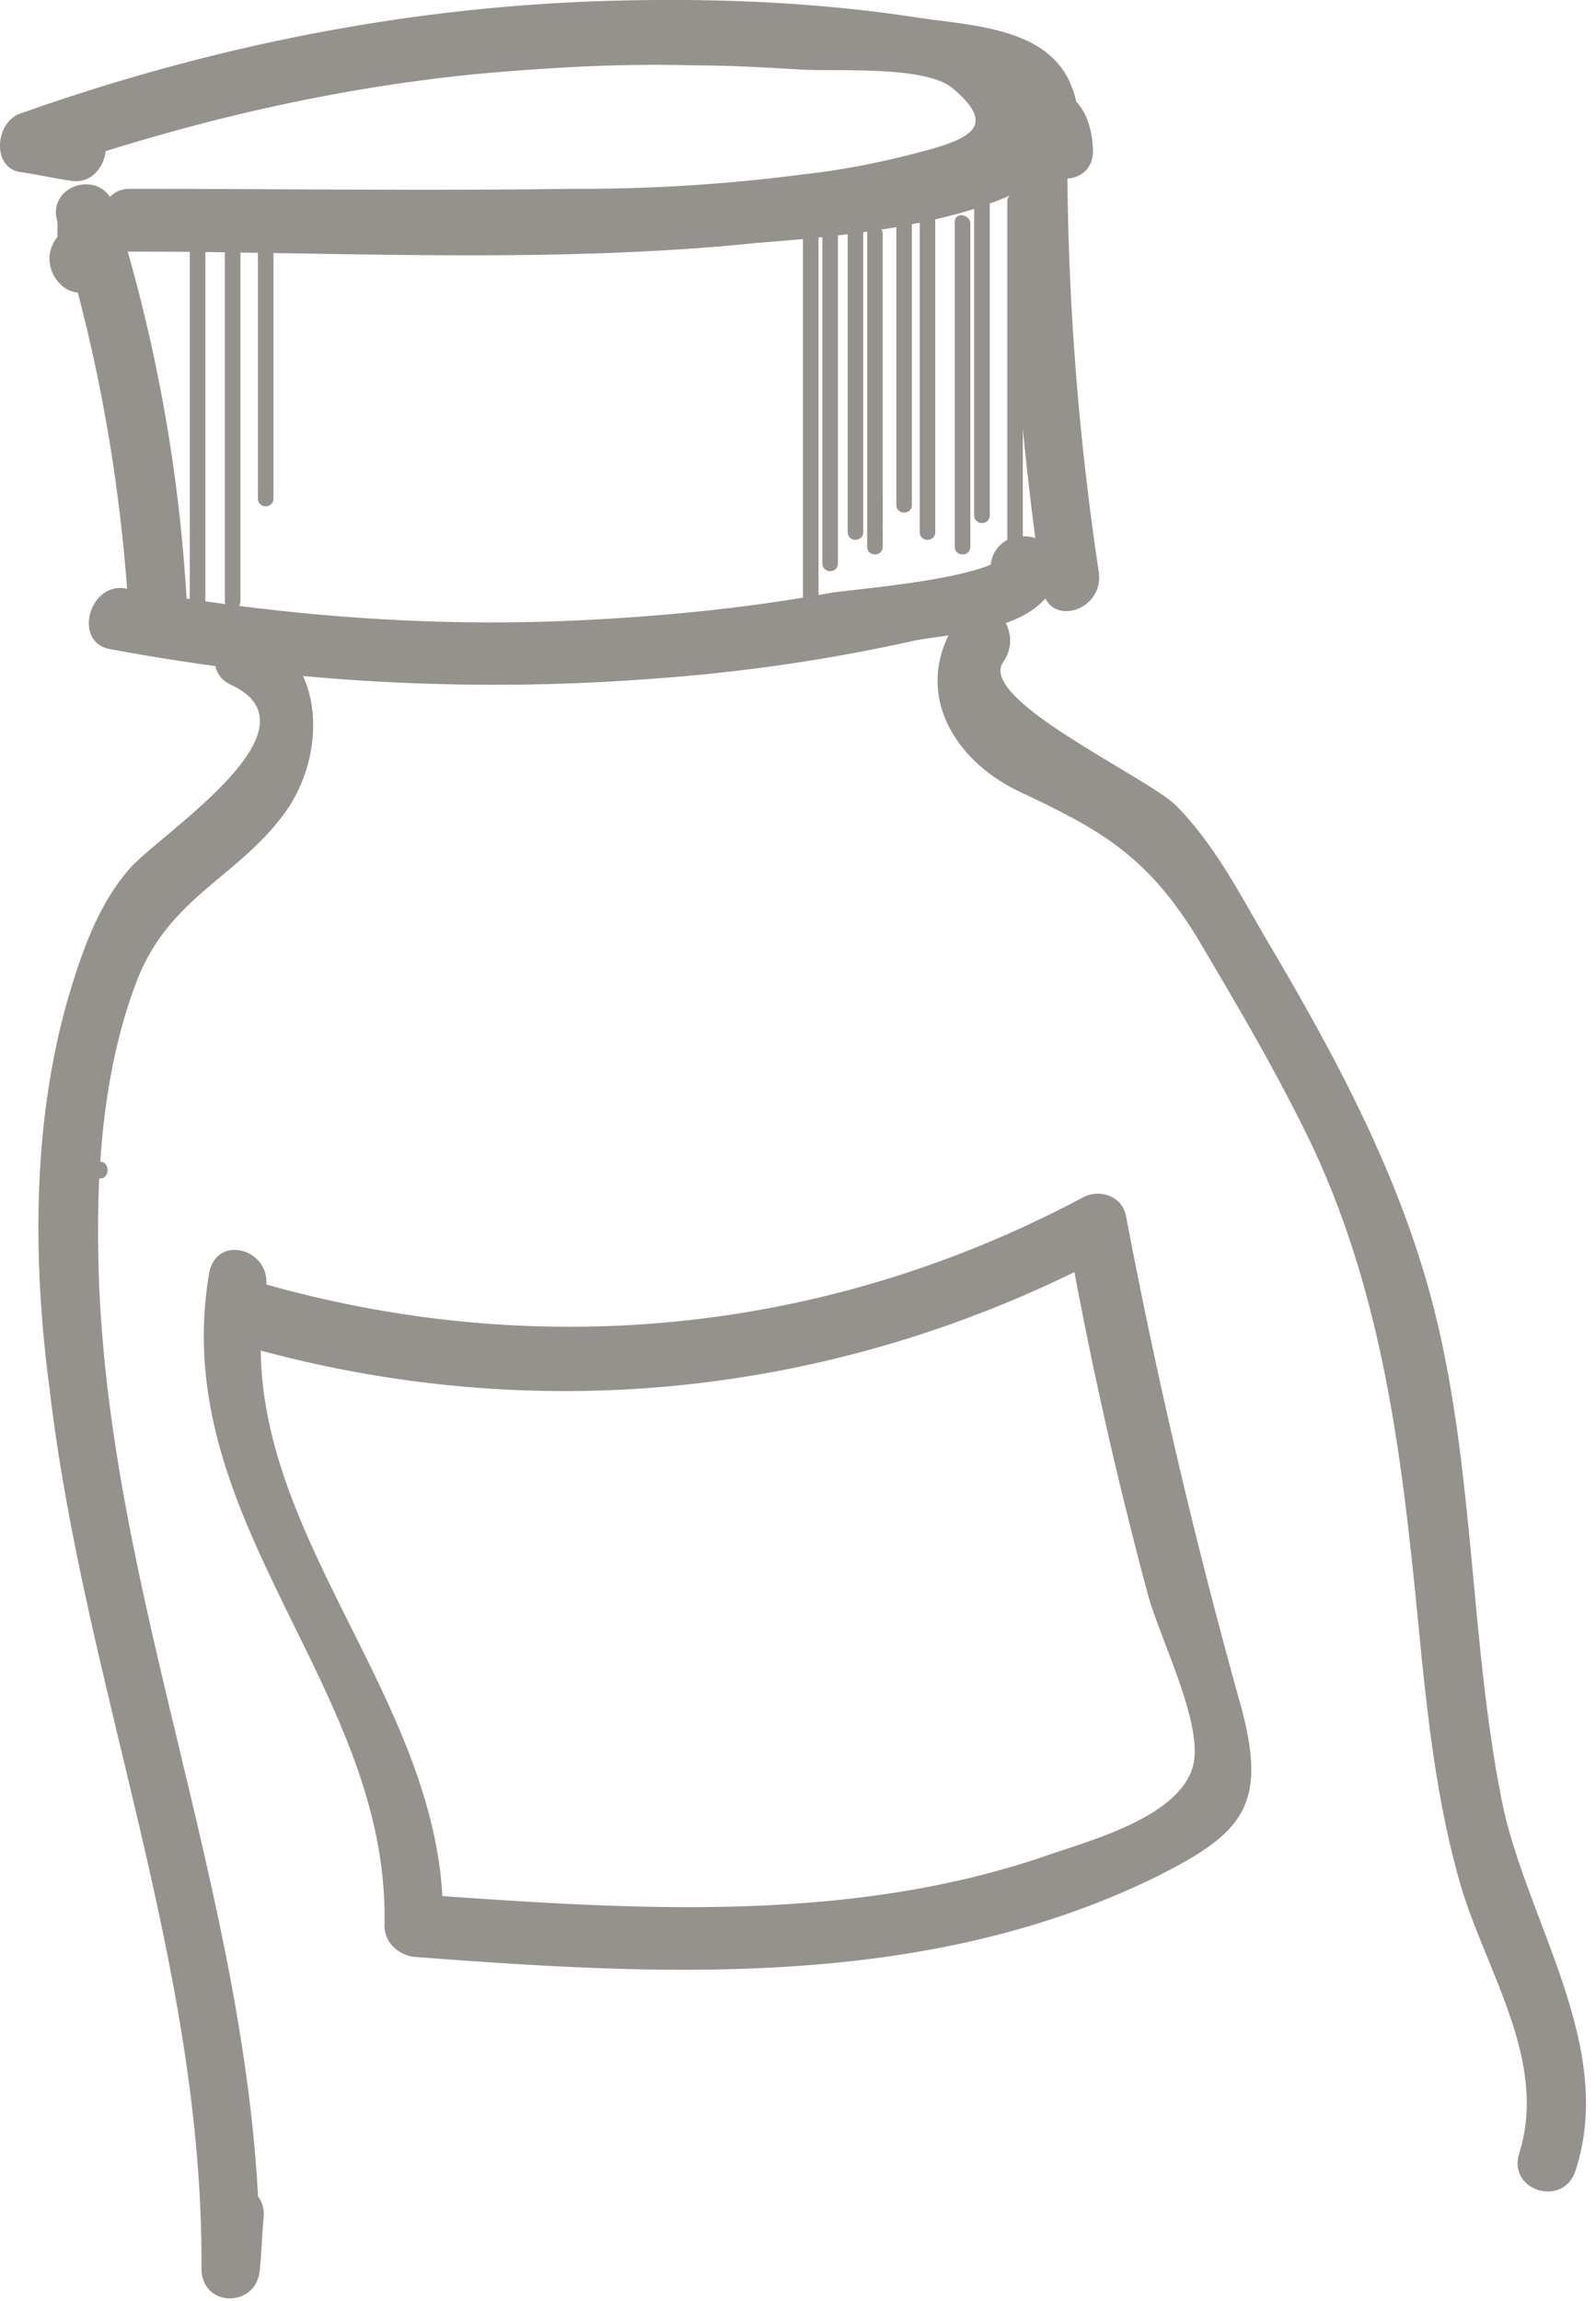 <svg width="34" height="49" fill="none" xmlns="http://www.w3.org/2000/svg"><path d="M2.095 6.026c.414-.535.58-.98.331-1.649-.248-.802-1.451-.445-1.202.357.87 2.762 1.368 5.614 1.534 8.555.041.846 1.285.846 1.244 0a34.313 34.313 0 00-1.576-8.912c-.414.134-.788.223-1.202.357v.311c-.54.669.332 1.605.87.98z" fill="#95928D"/><path d="M2.758 5.358c4.395 0 8.915.267 13.31-.179 1.451-.133 7.92-.445 6.759-3.341C22.329.545 20.587.545 19.51.368 17.436.054 15.363-.035 13.29.01 8.895.1 4.582.946.436 2.417c-.54.178-.622 1.158 0 1.248.332.044.705.133 1.037.178.787.178 1.12-1.114.331-1.248-.331-.044-.663-.134-1.036-.178v1.292c3.068-1.07 6.22-1.827 9.454-2.139 1.492-.133 3.027-.223 4.56-.178.747 0 1.535.045 2.281.09.788.044 2.654-.09 3.234.4.954.802.374 1.07-.622 1.337-.829.223-1.7.4-2.529.49a36.688 36.688 0 01-4.934.312c-3.151.045-6.303 0-9.454 0-.788 0-.788 1.337 0 1.337z" fill="#95928D"/><path d="M23.283 3.174c-.041-.758-.332-1.159-.995-1.426-.373-.134-.788.223-.788.624-.041 3.43.207 6.772.705 10.159.124.846 1.327.49 1.202-.357a59.605 59.605 0 01-.663-9.802 9.637 9.637 0 01-.788.623c.042.045.042.09.083.134.042.891 1.285.891 1.244.045z" fill="#95928D"/><path d="M2.344 13.823a44.43 44.43 0 0011.651.624 37.776 37.776 0 005.473-.802c.913-.178 2.447-.178 2.986-1.159.124-.222.124-.623-.083-.801-.249-.268-.498-.312-.83-.223a.665.665 0 00-.414.802v.089c.124.846 1.327.49 1.202-.357v-.089c-.124.268-.29.535-.414.802l-.373-.133a5.256 5.256 0 01-.083-.802c-.29.534-3.11.757-3.732.846-1.7.312-3.442.49-5.183.58-3.359.178-6.635-.09-9.869-.669-.788-.134-1.12 1.158-.331 1.292z" fill="#95928D"/><path d="M4.914 14.58c2.032.936-1.493 3.164-2.156 3.922-.622.713-.954 1.604-1.244 2.54-.83 2.717-.83 5.747-.456 8.554.746 6.327 3.276 12.254 3.234 18.714 0 .847 1.203.847 1.244 0 .041-.356.041-.712.083-1.113.041-.847-1.203-.847-1.244 0-.041.356-.041.712-.083 1.113h1.244c.041-7.44-3.317-14.258-3.442-21.565-.041-1.96.125-4.055.83-5.882.705-1.782 2.156-2.183 3.151-3.564.87-1.203.87-3.164-.539-3.832-.746-.401-1.368.757-.622 1.114zm15.549-1.47c-1.078 1.47-.249 3.03 1.244 3.743 1.7.802 2.695 1.337 3.773 3.075.871 1.47 1.742 2.94 2.488 4.5 1.617 3.475 1.949 7.085 2.322 10.916.166 1.605.373 3.253.83 4.813.538 1.827 1.865 3.743 1.243 5.703-.248.802.954 1.159 1.203.357.87-2.674-1.078-5.347-1.576-7.887-.663-3.342-.58-6.817-1.368-10.16-.705-2.985-2.156-5.658-3.69-8.242-.54-.936-1.079-1.96-1.866-2.763-.622-.624-4.271-2.272-3.69-3.074.497-.713-.415-1.65-.913-.98z" fill="#95928D"/><path d="M5.038 28.616c6.261 1.827 12.813 1.159 18.618-1.916-.29-.134-.622-.267-.912-.4a91.664 91.664 0 001.7 7.619c.248.935 1.12 2.629.995 3.564-.166 1.203-2.322 1.738-3.193 2.05-4.312 1.47-8.998 1.114-13.434.802l.622.668c.124-4.946-4.644-8.6-3.774-13.545.166-.847-1.036-1.203-1.202-.357-.912 5.303 3.856 8.823 3.732 13.902 0 .357.29.624.622.669 5.266.4 10.863.713 15.798-1.694 1.866-.935 2.405-1.514 1.824-3.653a126.328 126.328 0 01-2.446-10.427c-.083-.445-.58-.58-.913-.401-5.514 2.94-11.734 3.52-17.663 1.782-.788-.178-1.12 1.114-.374 1.337zm-.995-23.66v8.689c0 .223.332.223.332 0V4.956c0-.178-.332-.223-.332 0zm.747.134v7.71c0 .222.332.222.332 0V5.09c-.042-.223-.332-.223-.332 0zm.705.089v5.436c0 .223.331.223.331 0V5.18c0-.178-.331-.223-.331 0zm11.61-.312V12.8c0 .222.332.222.332 0V4.867c0-.223-.332-.223-.332 0zm.415-.222v7.351c0 .223.331.223.331 0V4.645c0-.223-.331-.223-.331 0zm.538.222v6.46c0 .224.332.224.332 0v-6.46c-.042-.223-.332-.223-.332 0zm.415.089v6.683c0 .223.332.223.332 0V4.956c-.042-.178-.332-.223-.332 0zm.622-.446v6.239c0 .223.331.223.331 0V4.51c-.041-.179-.331-.223-.331 0zm.498-.445v7.263c0 .223.331.223.331 0V4.065c0-.178-.331-.223-.331 0zm.746.669v6.906c0 .223.332.223.332 0V4.734c-.042-.178-.332-.223-.332 0zm.414-.758v6.996c0 .222.332.222.332 0V3.976c-.041-.223-.332-.223-.332 0zm.706.312v7.486c0 .222.331.222.331 0V4.288c0-.178-.331-.223-.331 0zM2.136 25.096c.207 0 .207-.356 0-.356s-.207.356 0 .356z" fill="#95928D"/></svg>